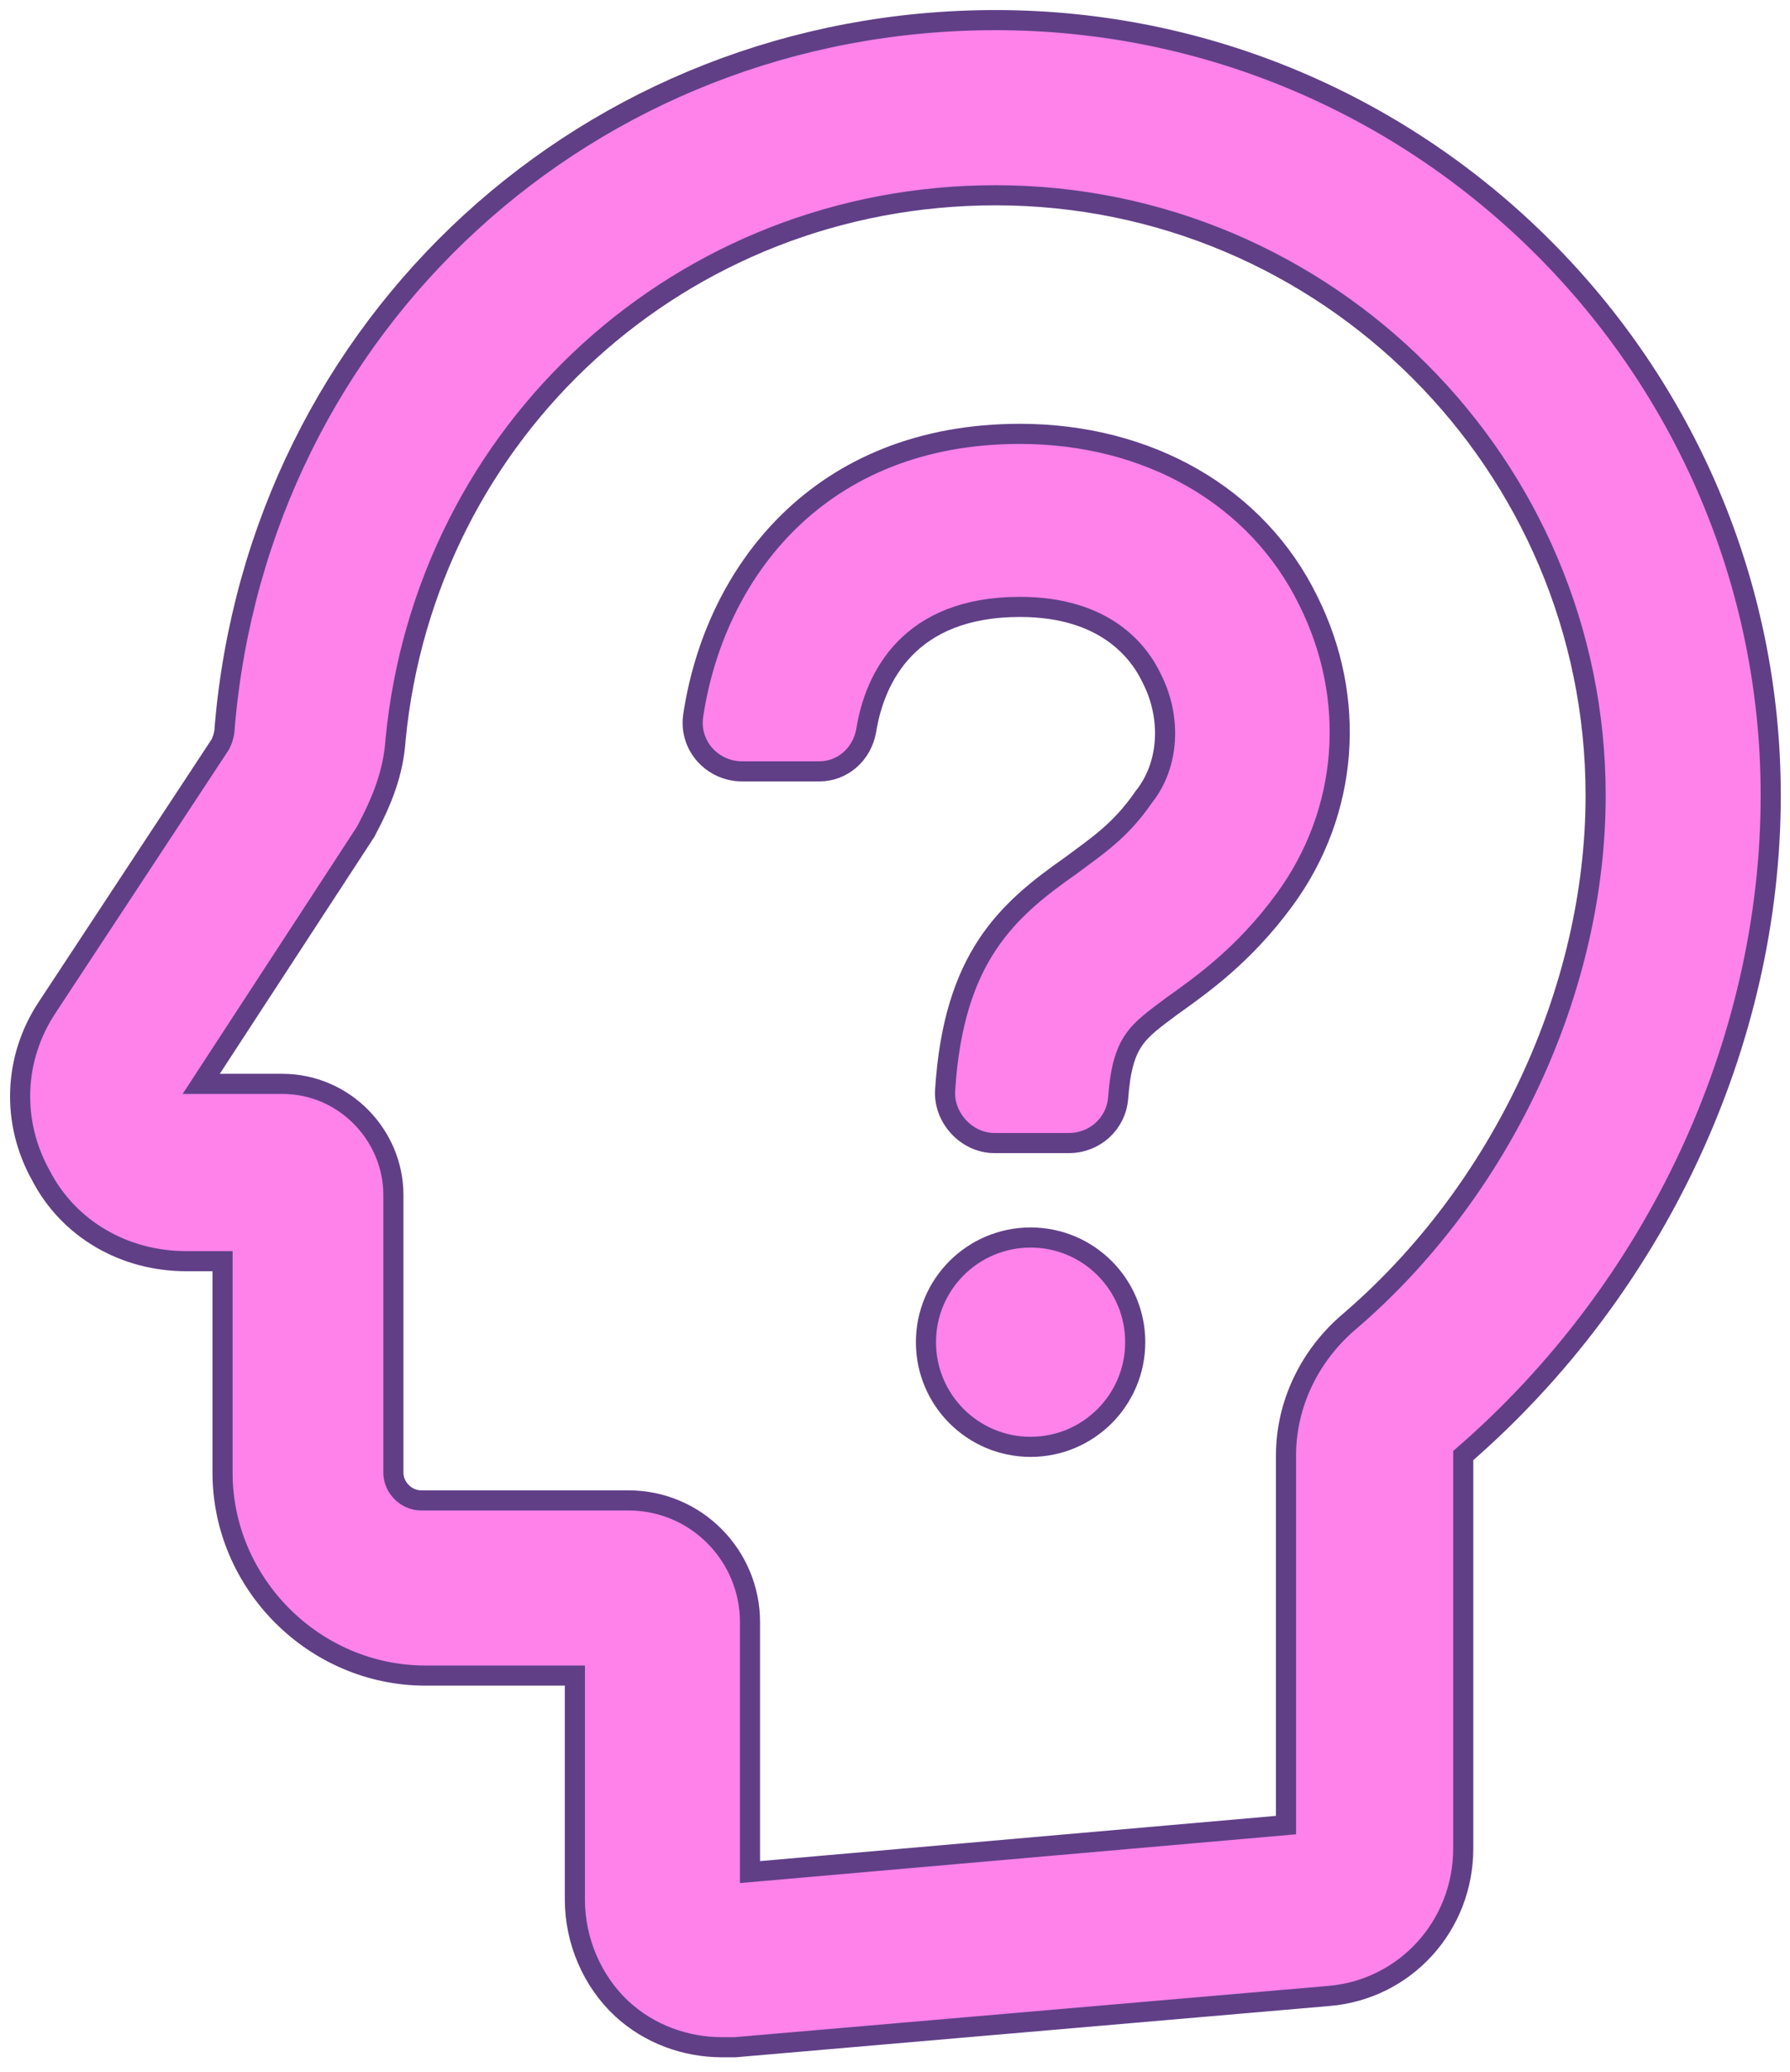 <svg width="89" height="103" viewBox="0 0 89 103" fill="none" xmlns="http://www.w3.org/2000/svg">
<path d="M50.71 21.566C40.73 21.566 35.527 28.468 34.465 35.581C34.253 37.068 35.421 38.342 36.907 38.342H40.73C41.898 38.342 42.853 37.493 43.066 36.325C43.49 33.67 45.189 30.167 50.71 30.167C54.957 30.167 56.656 32.396 57.293 33.776C58.249 35.688 58.142 38.023 56.868 39.616C55.7 41.315 54.532 42.058 53.258 43.014C50.073 45.243 47.419 47.579 46.994 54.162C46.888 55.542 48.056 56.816 49.436 56.816H53.152C54.426 56.816 55.488 55.861 55.594 54.587C55.807 51.72 56.55 51.295 58.249 50.021C59.735 48.959 61.859 47.473 63.876 44.712C67.061 40.359 67.486 34.732 65.044 29.848C62.496 24.645 57.081 21.566 50.71 21.566Z" fill="#FF82EB" stroke="#603F87"/>
<path d="M51.242 71.917C54.115 71.917 56.444 69.588 56.444 66.714C56.444 63.841 54.115 61.512 51.242 61.512C48.368 61.512 46.039 63.841 46.039 66.714C46.039 69.588 48.368 71.917 51.242 71.917Z" fill="#FF82EB" stroke="#603F87"/>
<path d="M49.501 1C29.328 1 12.87 16.077 11.172 36.144C11.172 36.462 11.065 36.781 10.959 36.993L2.359 50.053C0.66 52.601 0.554 55.786 2.041 58.441C3.421 61.095 6.181 62.688 9.26 62.688H11.065V73.199C11.065 78.72 15.631 83.286 21.152 83.286H28.584V94.434C28.584 96.451 29.434 98.469 30.92 99.849C32.3 101.123 34.105 101.76 35.91 101.76C36.123 101.76 36.335 101.76 36.547 101.76L66.064 99.212C69.886 98.893 72.753 95.708 72.753 91.886V72.35C82.309 64.068 88.042 51.858 88.042 39.541C88.042 18.306 70.736 1 49.501 1ZM67.126 65.66C65.108 67.359 63.941 69.801 63.941 72.35V90.718L37.291 93.054V80.631C37.291 77.34 34.636 74.579 31.239 74.579H20.94C20.196 74.579 19.559 73.942 19.559 73.199V59.396C19.559 56.423 17.117 53.875 14.038 53.875H10.004L18.179 41.346C19.029 39.754 19.559 38.374 19.666 36.781C21.152 21.386 33.893 9.706 49.501 9.706C65.958 9.706 79.336 23.084 79.336 39.541C79.336 49.203 74.664 59.184 67.126 65.66Z" fill="#FF82EB" stroke="#603F87"/>
</svg>
